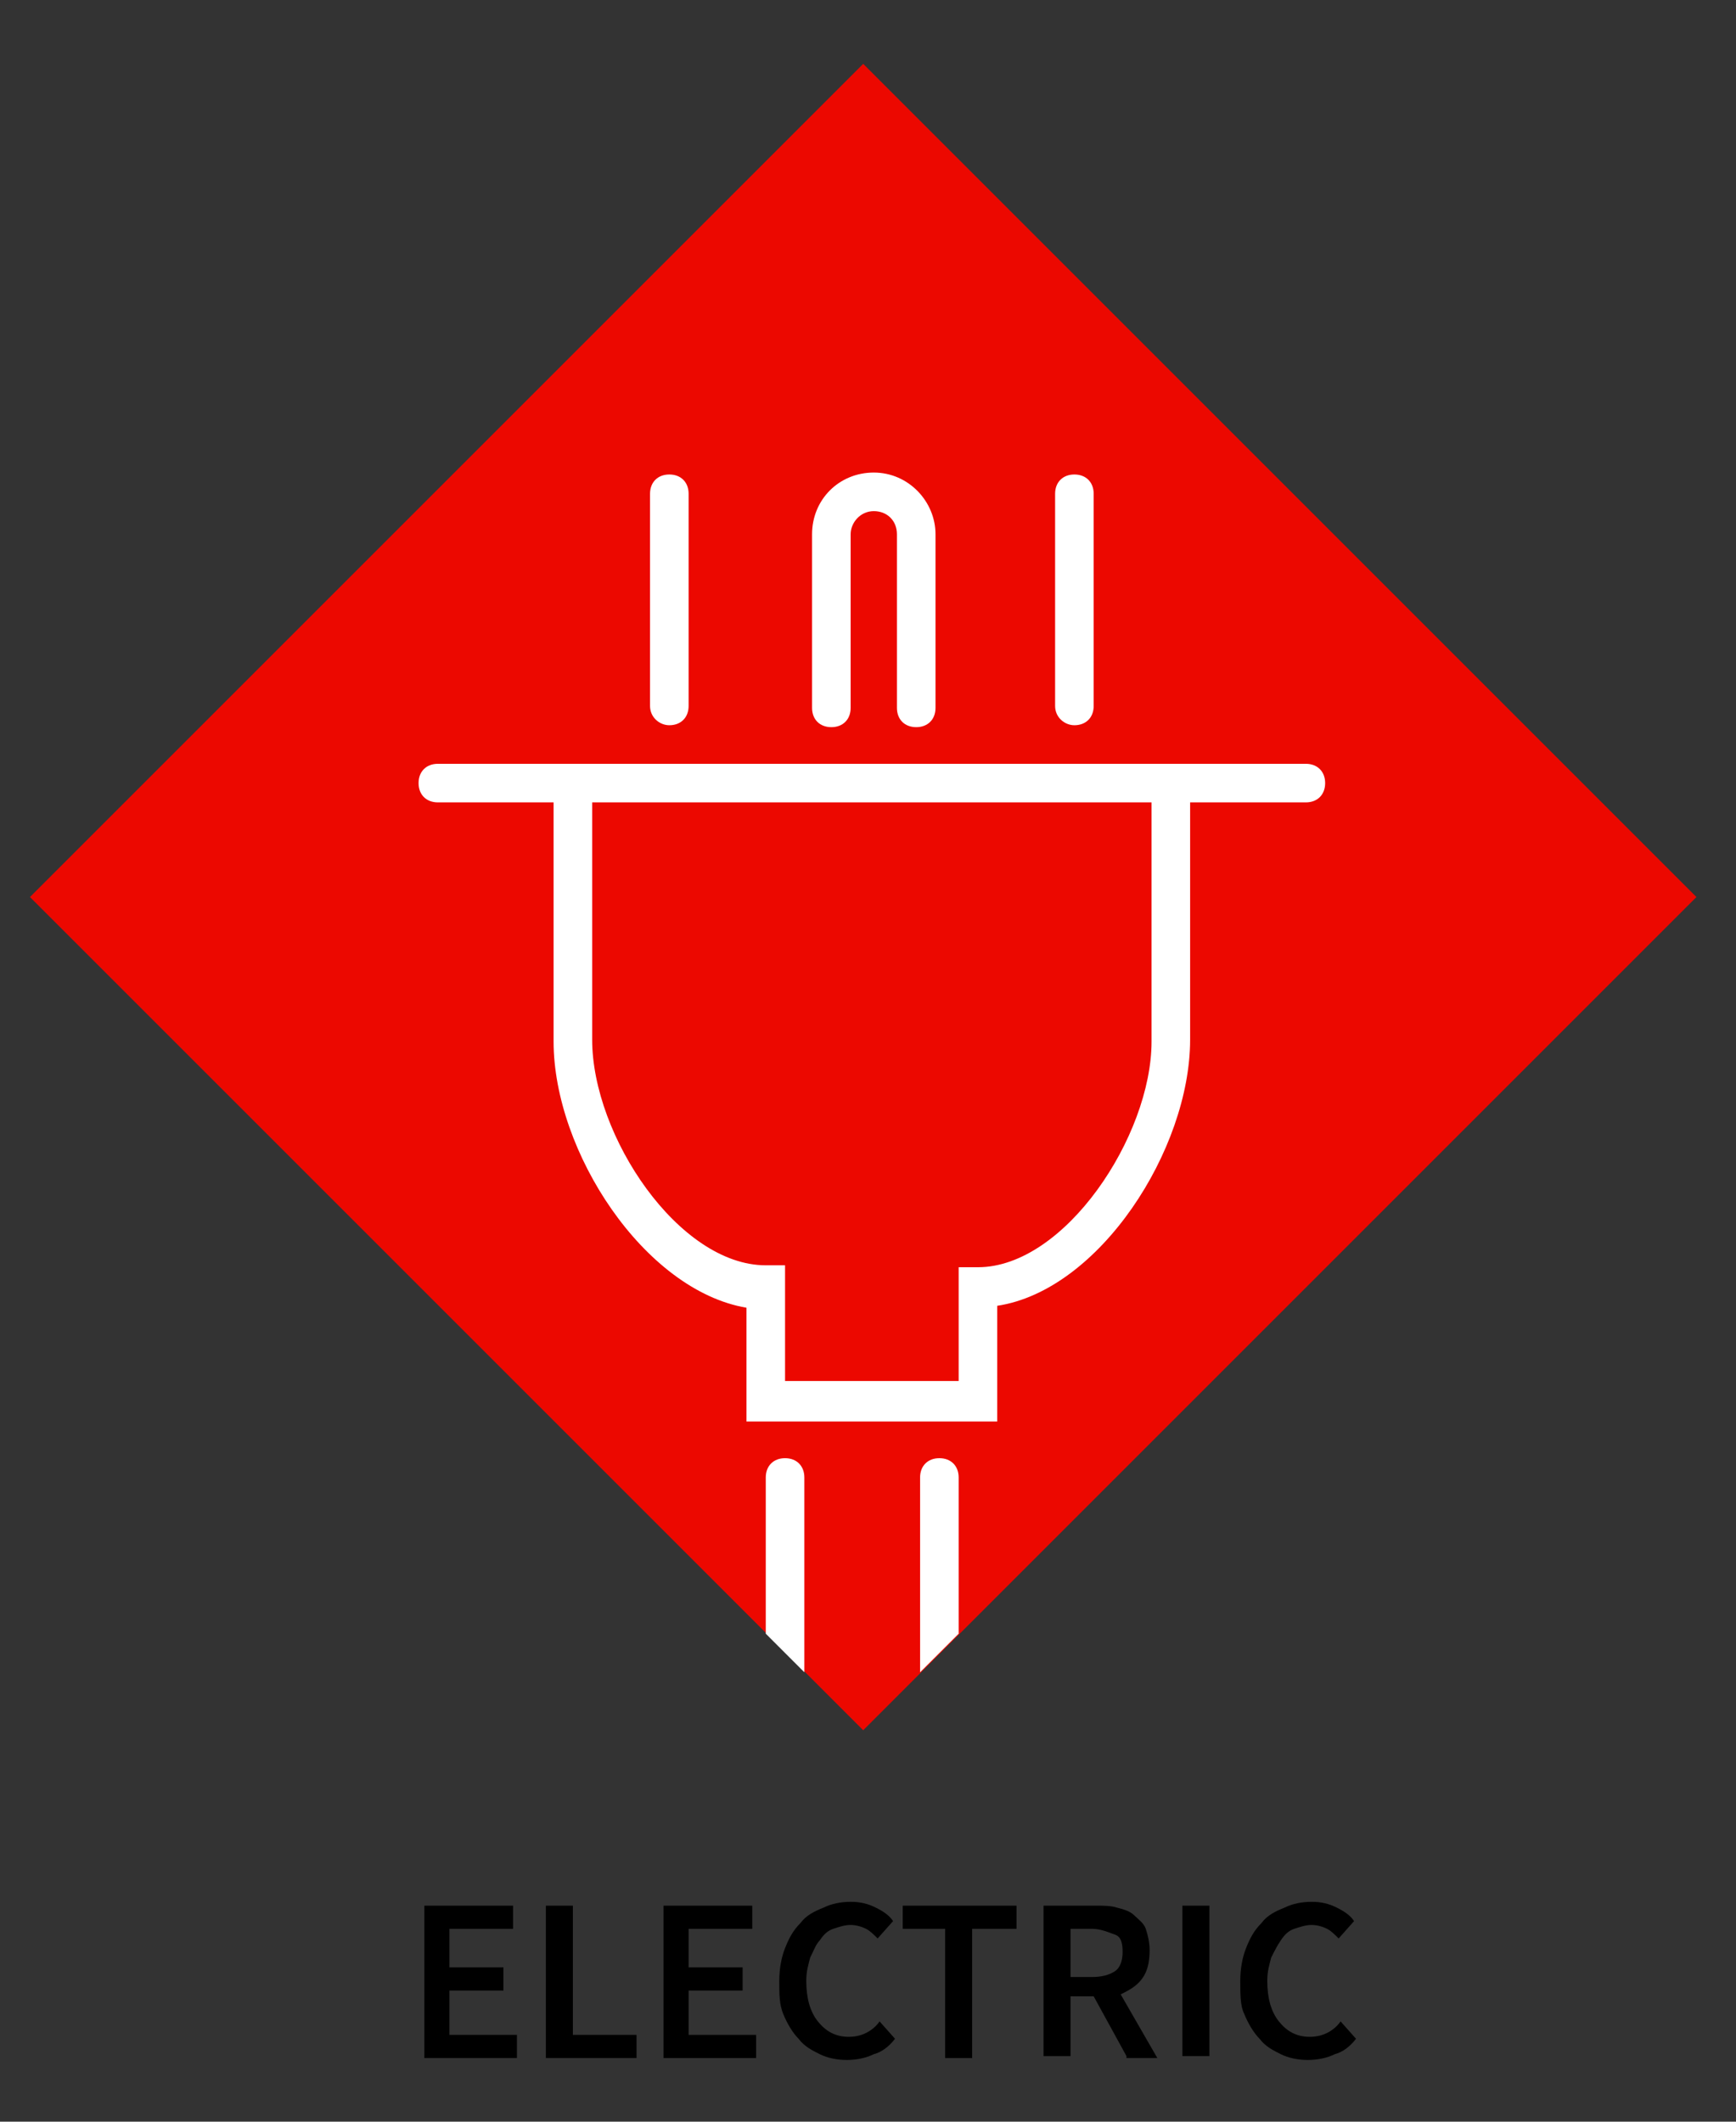 <?xml version="1.0" encoding="utf-8"?>
<!-- Generator: Adobe Illustrator 19.0.0, SVG Export Plug-In . SVG Version: 6.00 Build 0)  -->
<svg version="1.1" id="Layer_1" xmlns="http://www.w3.org/2000/svg" xmlns:xlink="http://www.w3.org/1999/xlink" x="0px" y="0px"
	 viewBox="-279 -5 90 110" style="enable-background:new -279 -5 90 110;" xml:space="preserve">
<rect x="-279" y="-5" width="90" height="110" fill="#333333" stroke="none"/>
<style type="text/css">
	.st0{fill:#EC0800;}
	.st1{fill:#FFFFFF;}
</style>
<g>
	<path d="M-257.1,93.8h4.7V95h-3.3v2h2.8v1.2h-2.8v2.3h3.5v1.2h-4.8V93.8z"/>
	<path d="M-250.7,93.8h1.4v6.7h3.3v1.2h-4.7V93.8z"/>
	<path d="M-244.7,93.8h4.7V95h-3.3v2h2.8v1.2h-2.8v2.3h3.5v1.2h-4.8V93.8z"/>
	<path d="M-238.6,97.7c0-0.6,0.1-1.2,0.3-1.7c0.2-0.5,0.4-0.9,0.8-1.3c0.3-0.4,0.7-0.6,1.2-0.8c0.4-0.2,0.9-0.3,1.4-0.3
		c0.5,0,0.9,0.1,1.3,0.3s0.7,0.4,0.9,0.7l-0.8,0.9c-0.2-0.2-0.4-0.4-0.6-0.5c-0.2-0.1-0.5-0.2-0.8-0.2c-0.3,0-0.6,0.1-0.9,0.2
		c-0.3,0.1-0.5,0.3-0.7,0.6c-0.2,0.2-0.3,0.5-0.5,0.9c-0.1,0.4-0.2,0.7-0.2,1.2c0,0.9,0.2,1.6,0.6,2.1c0.4,0.5,0.9,0.8,1.6,0.8
		c0.4,0,0.7-0.1,0.9-0.2s0.5-0.3,0.7-0.6l0.8,0.9c-0.3,0.4-0.7,0.7-1.1,0.8c-0.4,0.2-0.9,0.3-1.4,0.3c-0.5,0-1-0.1-1.4-0.3
		s-0.8-0.4-1.1-0.8c-0.3-0.3-0.6-0.8-0.8-1.3S-238.6,98.4-238.6,97.7z"/>
	<path d="M-229.9,95h-2.3v-1.2h5.9V95h-2.3v6.7h-1.4V95z"/>
	<path d="M-220.6,101.6l-1.7-3.1h-1.2v3.1h-1.4v-7.8h2.7c0.4,0,0.8,0,1.1,0.1c0.4,0.1,0.7,0.2,0.9,0.4s0.5,0.4,0.6,0.7
		c0.1,0.3,0.2,0.7,0.2,1.1c0,0.6-0.1,1.1-0.4,1.5c-0.3,0.4-0.7,0.6-1.1,0.8l1.9,3.3H-220.6z M-223.5,97.5h1.1c0.5,0,0.9-0.1,1.2-0.3
		s0.4-0.6,0.4-1c0-0.5-0.1-0.8-0.4-0.9s-0.7-0.3-1.2-0.3h-1.1V97.5z"/>
	<path d="M-217.7,93.8h1.4v7.8h-1.4V93.8z"/>
	<path d="M-214.7,97.7c0-0.6,0.1-1.2,0.3-1.7c0.2-0.5,0.4-0.9,0.8-1.3c0.3-0.4,0.7-0.6,1.2-0.8c0.4-0.2,0.9-0.3,1.4-0.3
		c0.5,0,0.9,0.1,1.3,0.3s0.7,0.4,0.9,0.7l-0.8,0.9c-0.2-0.2-0.4-0.4-0.6-0.5c-0.2-0.1-0.5-0.2-0.8-0.2c-0.3,0-0.6,0.1-0.9,0.2
		c-0.3,0.1-0.5,0.3-0.7,0.6s-0.3,0.5-0.5,0.9c-0.1,0.4-0.2,0.7-0.2,1.2c0,0.9,0.2,1.6,0.6,2.1c0.4,0.5,0.9,0.8,1.6,0.8
		c0.4,0,0.7-0.1,0.9-0.2s0.5-0.3,0.7-0.6l0.8,0.9c-0.3,0.4-0.7,0.7-1.1,0.8c-0.4,0.2-0.9,0.3-1.4,0.3c-0.5,0-1-0.1-1.4-0.3
		c-0.4-0.2-0.8-0.4-1.1-0.8c-0.3-0.3-0.6-0.8-0.8-1.3C-214.7,99-214.7,98.4-214.7,97.7z"/>
</g>
<g>
	
		<rect x="-264.8" y="11" transform="matrix(0.707 -0.707 0.707 0.707 -98.01 -153.483)" class="st0" width="61.1" height="61.1"/>
	<path class="st1" d="M-227.3,62.7c5.3-0.8,10-8.1,10-13.8V36.6h6c0.6,0,1-0.4,1-1s-0.4-1-1-1h-45c-0.6,0-1,0.4-1,1s0.4,1,1,1h6V49
		c0,5.7,4.7,12.9,10,13.8v5.9h13V62.7z M-229.3,60.6v6h-9v-6h-1c-4.5,0-9-6.7-9-11.7V36.6h29V49c0,4.9-4.5,11.7-9,11.7H-229.3z"/>
	<path class="st1" d="M-244.3,32.6c0.6,0,1-0.4,1-1v-11c0-0.6-0.4-1-1-1s-1,0.4-1,1v11C-245.3,32.2-244.8,32.6-244.3,32.6z"/>
	<path class="st1" d="M-223.3,32.6c0.6,0,1-0.4,1-1v-11c0-0.6-0.4-1-1-1s-1,0.4-1,1v11C-224.3,32.2-223.8,32.6-223.3,32.6z"/>
	<path class="st1" d="M-237.3,71.6c0-0.6-0.4-1-1-1s-1,0.4-1,1v8.1l2,2c0,0,0,0,0-0.1V71.6z"/>
	<path class="st1" d="M-229.3,71.6c0-0.6-0.4-1-1-1s-1,0.4-1,1v10c0,0,0,0.1,0,0.1l2-2V71.6z"/>
	<path class="st1" d="M-235.9,32.7c0.6,0,1-0.4,1-1v-9c0-0.6,0.5-1.2,1.2-1.2s1.2,0.5,1.2,1.2v9c0,0.6,0.4,1,1,1s1-0.4,1-1v-9
		c0-1.7-1.4-3.2-3.2-3.2s-3.2,1.4-3.2,3.2v9C-236.9,32.3-236.5,32.7-235.9,32.7z"/>
</g>
</svg>
